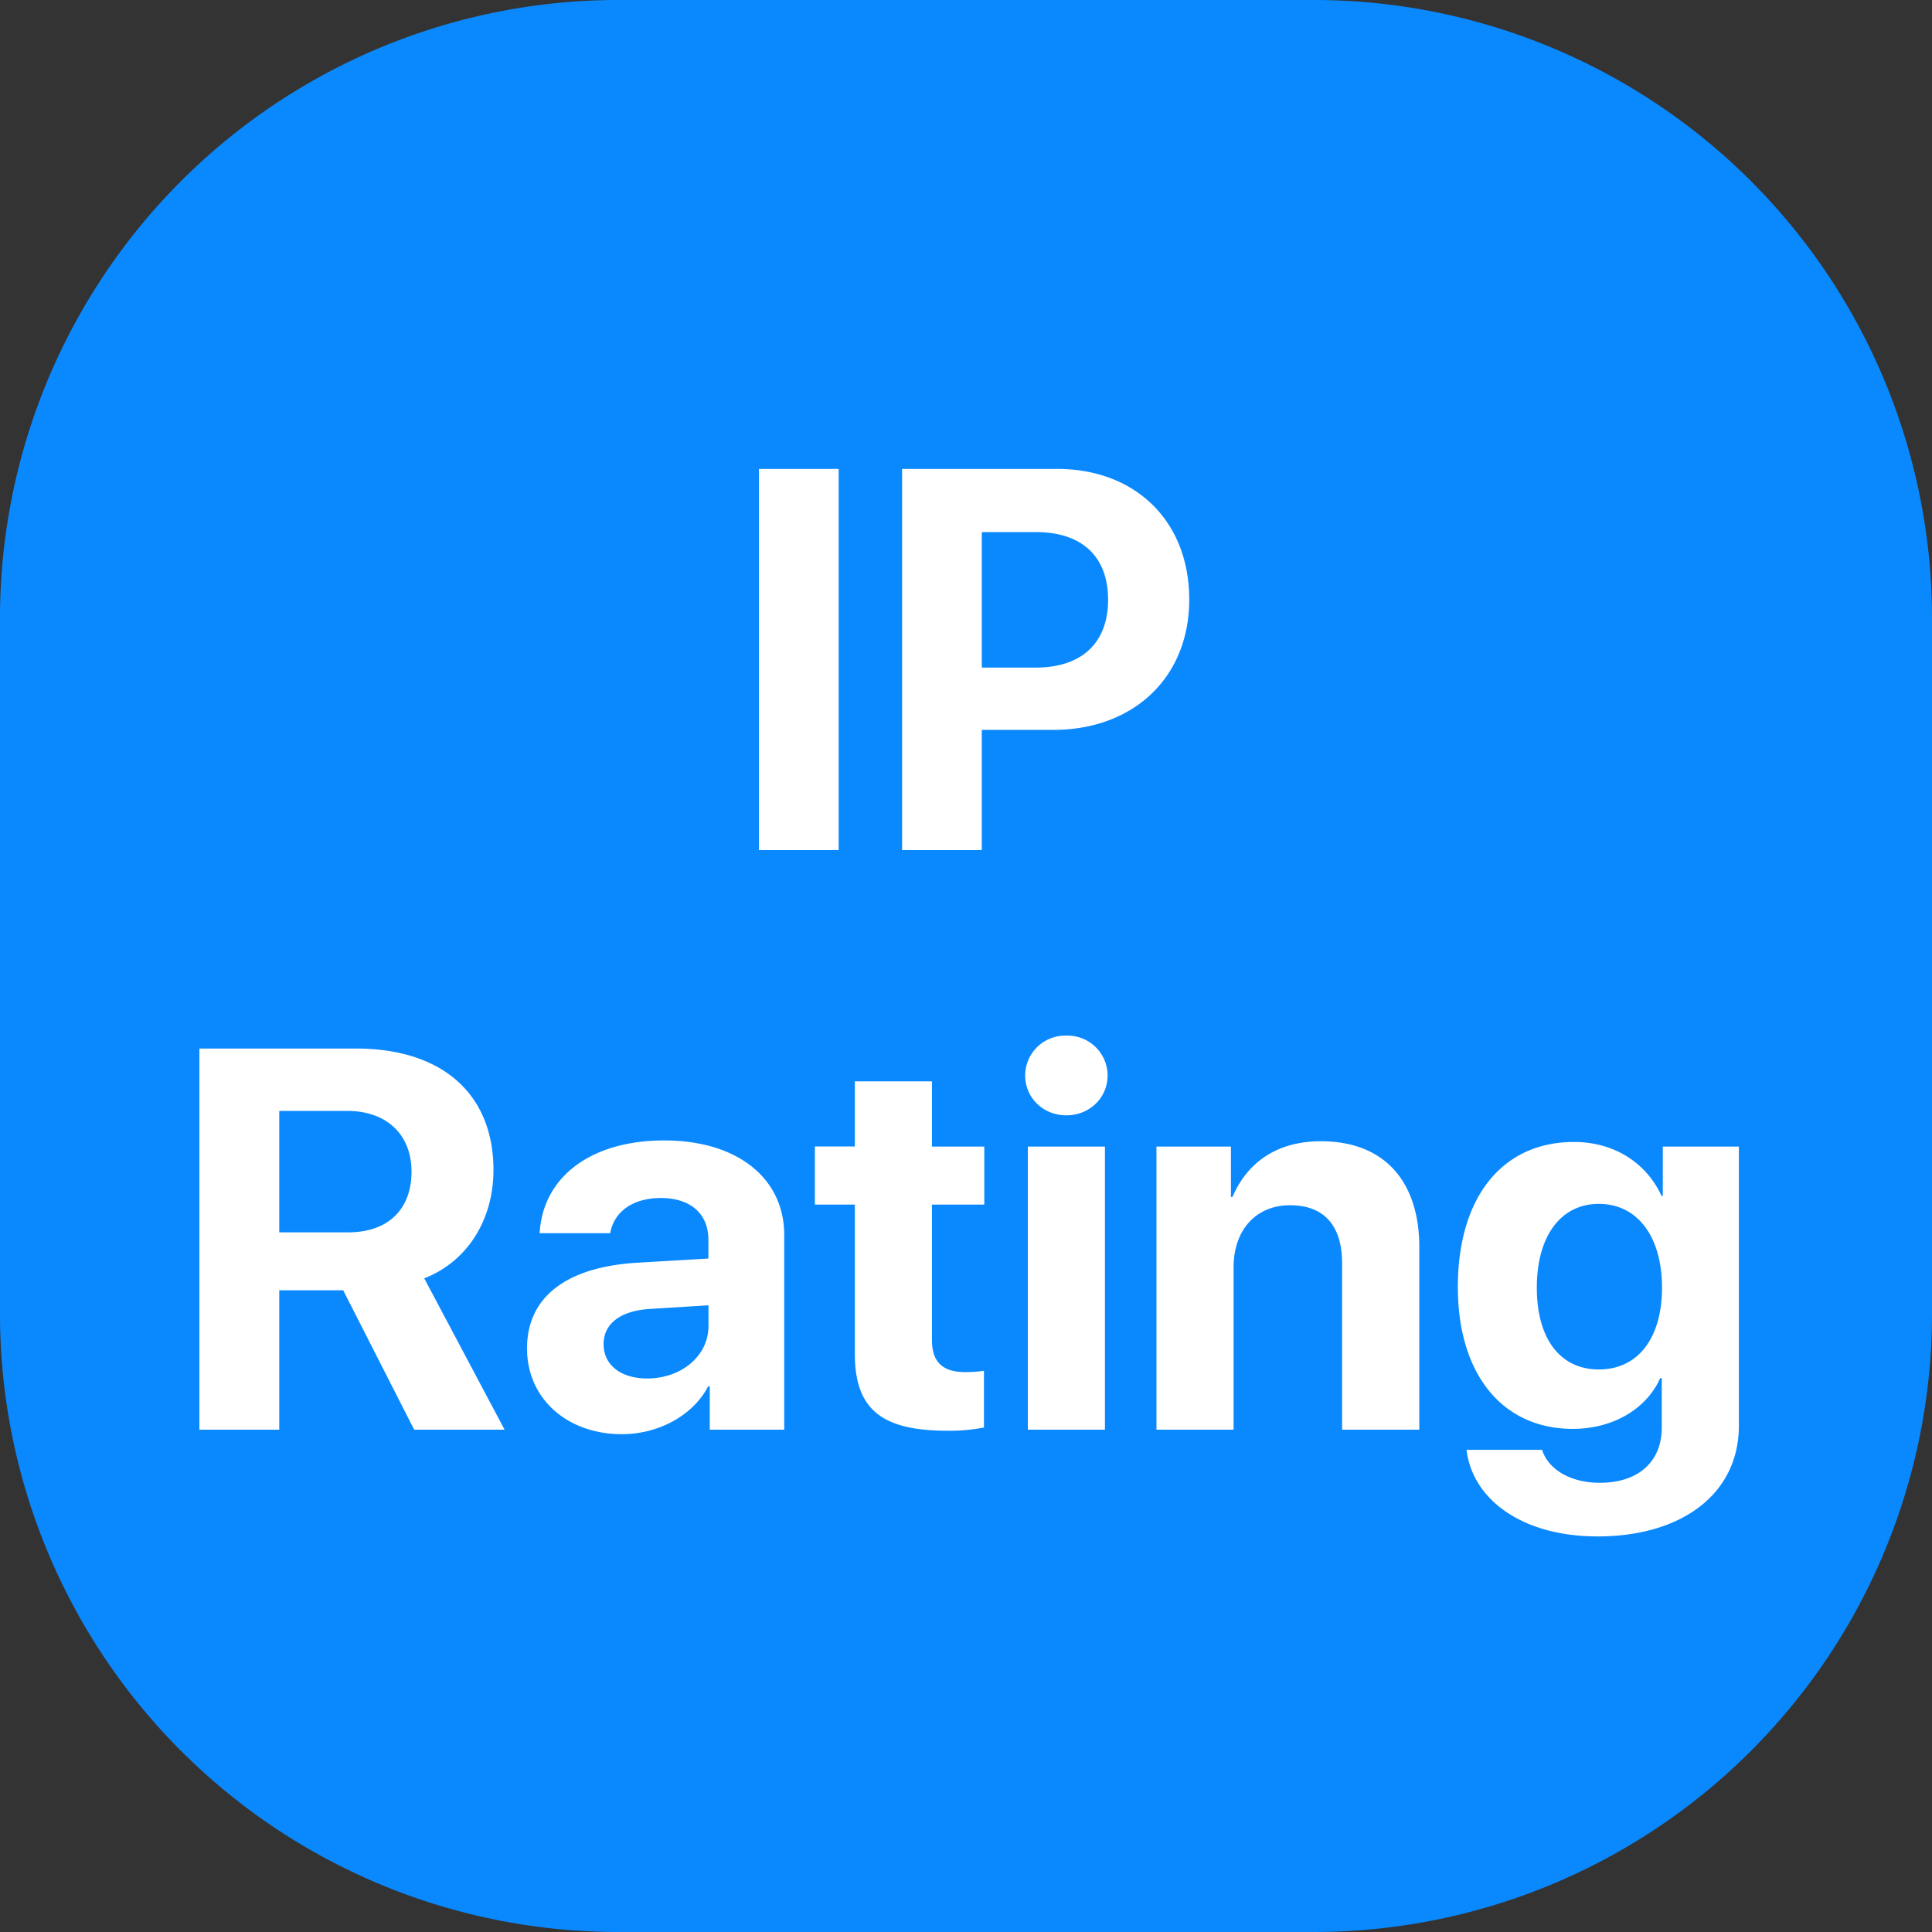 <svg width="24" height="24" fill="none" xmlns="http://www.w3.org/2000/svg"><rect width="100%" height="100%" fill="#333333" stroke="none"/><path d="M0 7.68A7.68 7.68 0 017.68 0h8.64A7.68 7.68 0 0124 7.68v8.64A7.68 7.68 0 0116.32 24H7.68A7.68 7.68 0 010 16.32V7.68z" fill="#0A89FF"/><path d="M10.418 10.56V5.825h-.99v4.735h.99zm.788-4.735v4.735h.99V9.067h.887c.997 0 1.69-.65 1.69-1.62 0-.975-.67-1.622-1.641-1.622h-1.926zm.99.785h.674c.567 0 .895.301.895.84 0 .54-.331.843-.899.843h-.67V6.61zM3.469 13.8h.843c.492 0 .8.295.8.754 0 .47-.291.755-.79.755h-.853V13.8zm0 2.228h.794l.882 1.732h1.123l-.998-1.88c.545-.213.86-.738.86-1.345 0-.935-.624-1.51-1.713-1.51h-1.94v4.735h.992v-1.732zm4.571 1.096c-.325 0-.542-.165-.542-.427 0-.25.204-.41.561-.436l.742-.046v.256c0 .38-.345.653-.761.653zm-.315.692c.44 0 .876-.22 1.072-.594h.02v.538h.925v-2.418c0-.709-.587-1.175-1.49-1.175-.931 0-1.512.47-1.548 1.152h.876c.046-.26.272-.437.63-.437.361 0 .59.19.59.519v.233l-.885.052c-.876.053-1.368.424-1.368 1.064 0 .633.508 1.066 1.178 1.066zm2.894-4.384v.81h-.496v.722h.496v1.848c0 .686.321.961 1.148.961a2.2 2.2 0 00.456-.04v-.705c-.059.01-.148.017-.233.017-.282 0-.413-.128-.413-.397v-1.684h.65v-.721h-.65v-.81h-.958zm2.149 4.328h.958v-3.517h-.958v3.517zm.479-3.905c.289 0 .512-.22.512-.495a.497.497 0 00-.512-.495.497.497 0 00-.512.495c0 .276.223.495.512.495zm1.119 3.905h.958v-2.018c0-.456.272-.77.702-.77.43 0 .646.262.646.721v2.067h.959v-2.267c0-.824-.44-1.316-1.221-1.316-.541 0-.912.256-1.1.692h-.019v-.626h-.925v3.517zm5.496-.748c-.476 0-.771-.374-.771-1.017 0-.64.298-1.04.77-1.04.48 0 .785.407.785 1.04 0 .636-.305 1.017-.784 1.017zm-.017 2.074c1.054 0 1.756-.535 1.756-1.375v-3.468h-.945v.613h-.016c-.184-.403-.581-.67-1.087-.67-.892 0-1.443.687-1.443 1.802 0 1.1.567 1.762 1.427 1.762.509 0 .922-.256 1.086-.63h.02v.617c0 .407-.276.683-.771.683-.364 0-.64-.168-.716-.41h-.938c.075.626.702 1.076 1.627 1.076z" fill="#fff"/></svg>